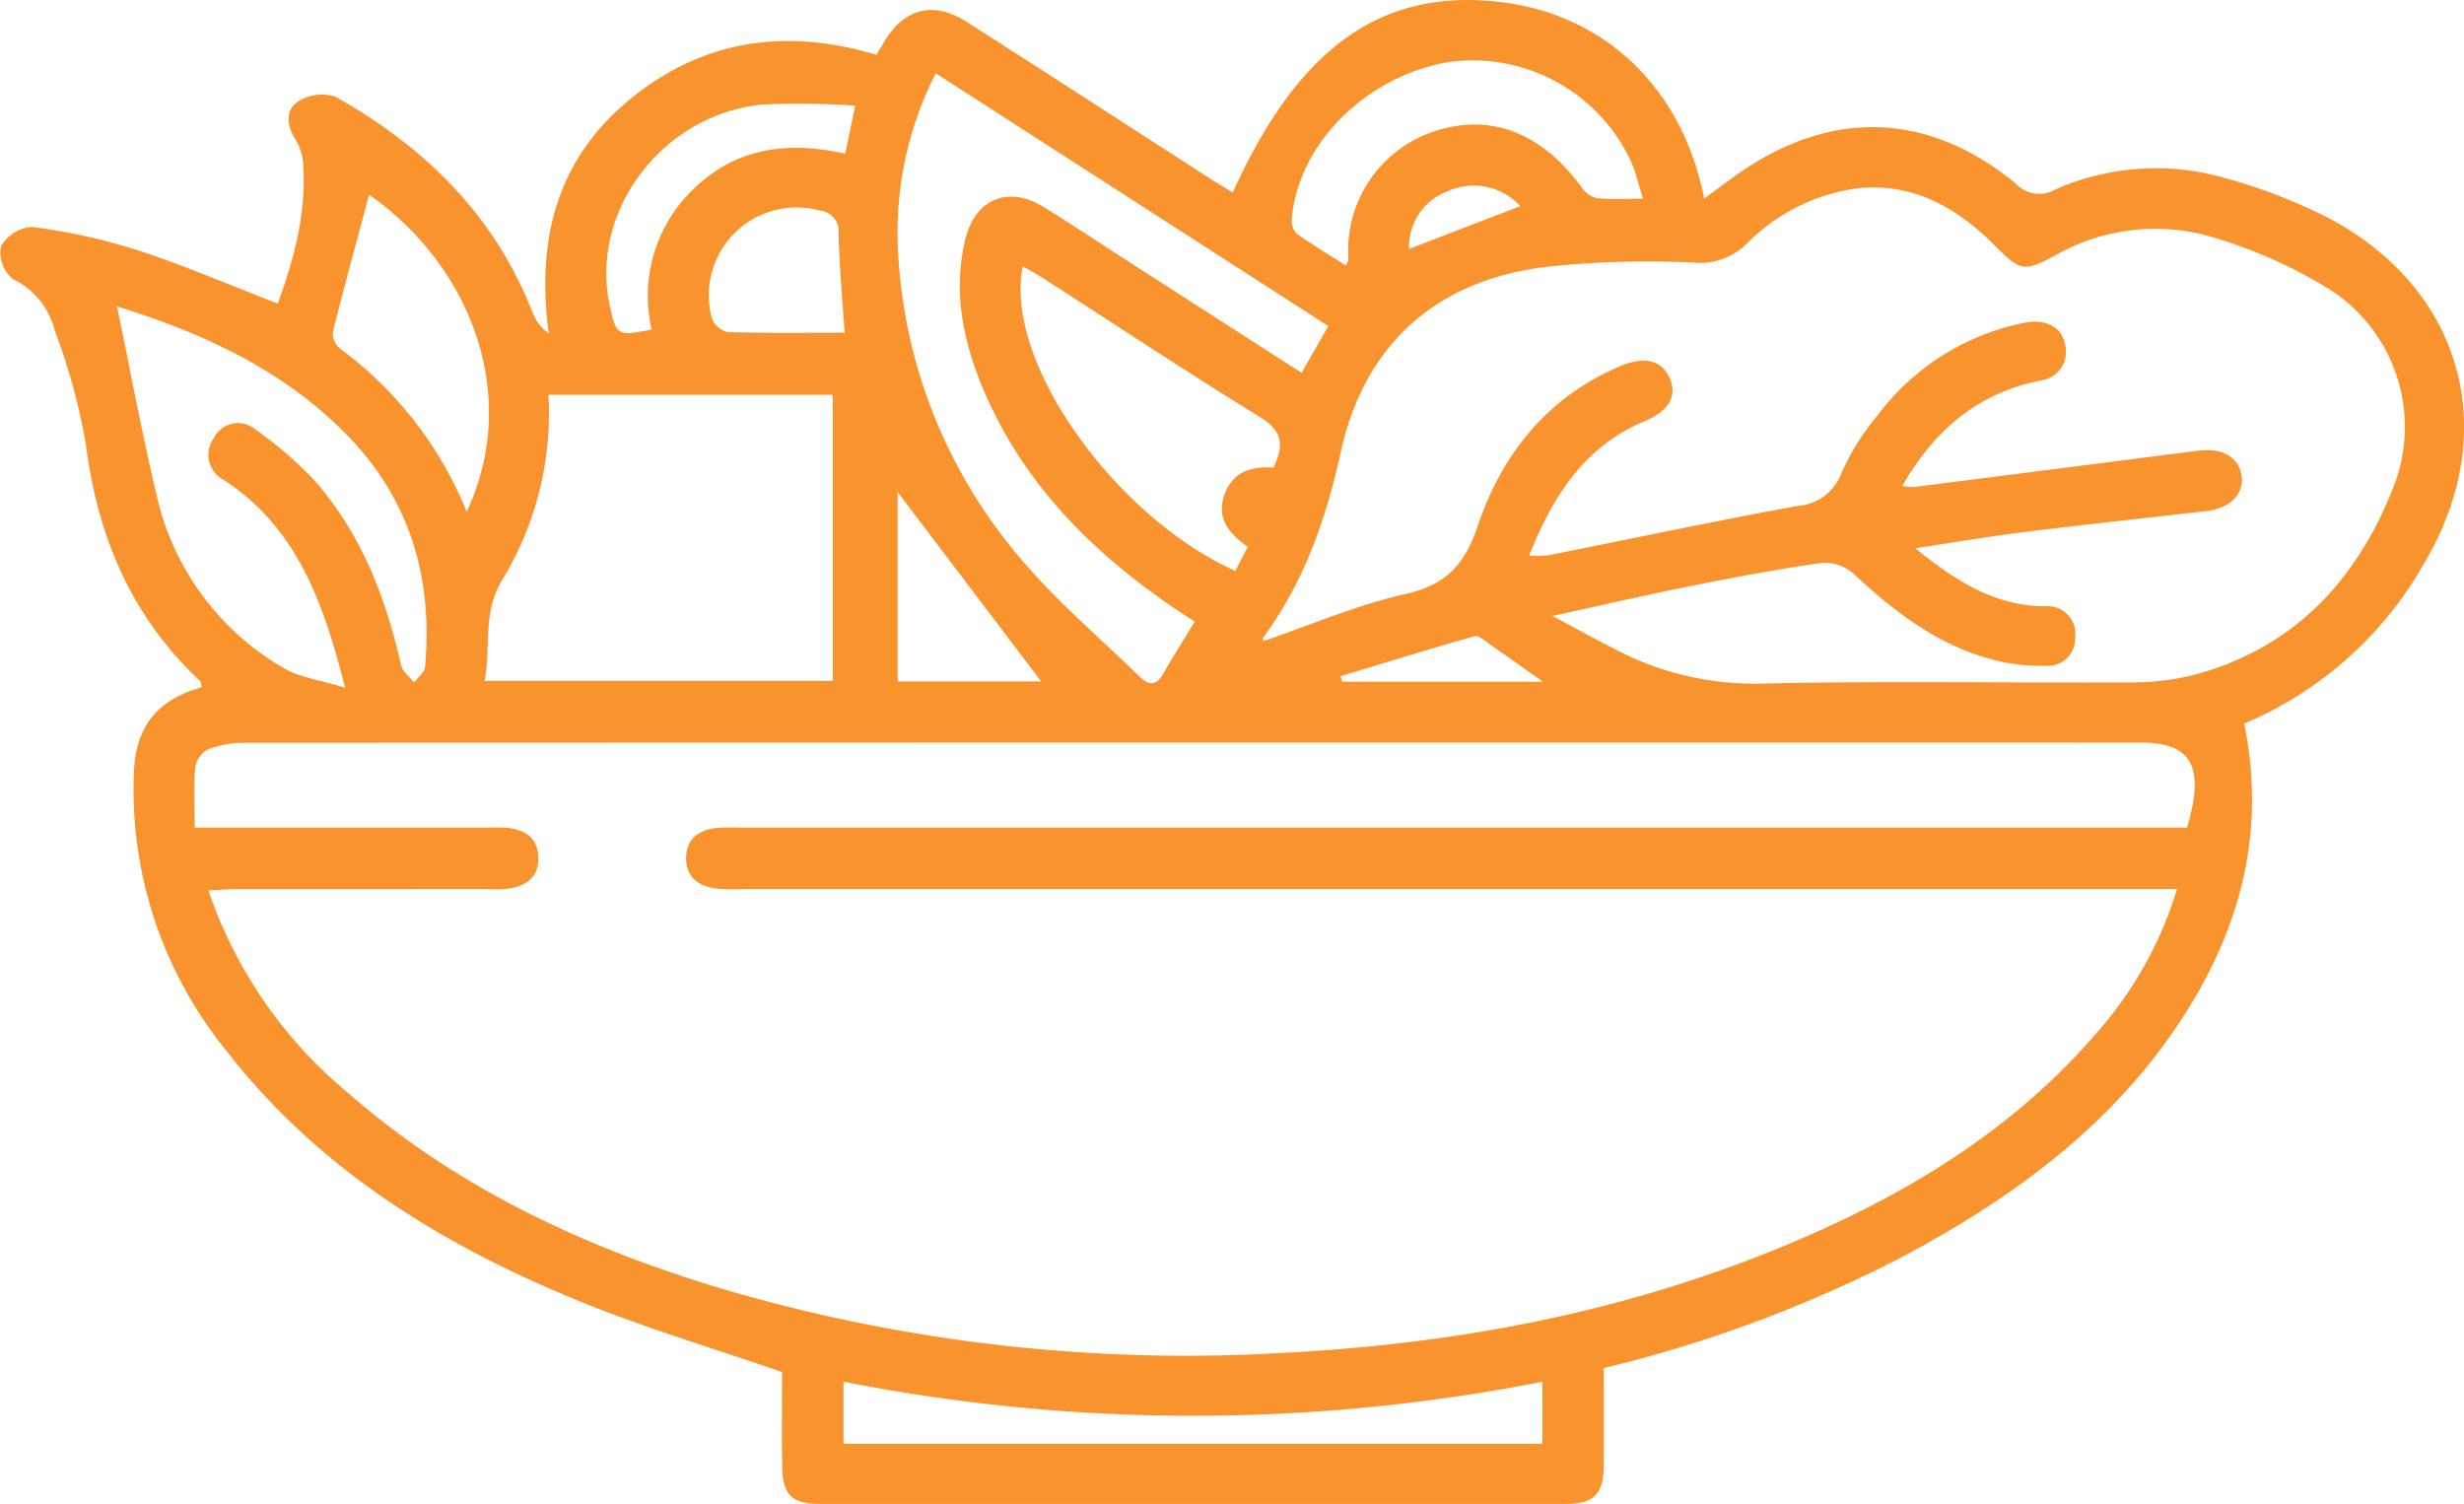 <svg xmlns="http://www.w3.org/2000/svg" width="206.427" height="126" viewBox="0 0 206.427 126">
  <path id="Path_20" data-name="Path 20" d="M221.789,91.139c1.816,8.875-.223,16.84-4.881,24.206-5.892,9.318-14.479,15.571-24.049,20.628a110.765,110.765,0,0,1-24.724,9.164c0,2.707.016,5.44-.005,8.171-.019,2.407-.809,3.208-3.195,3.209q-31.257.012-62.513,0c-2.282,0-3.069-.766-3.112-3.085-.051-2.736-.012-5.472-.012-7.958-5.771-2-11.41-3.675-16.836-5.882-11.559-4.7-22.029-11.087-29.8-21.146A34.616,34.616,0,0,1,45,95.169c.169-3.915,2.068-6.052,5.68-7.069-.057-.2-.051-.434-.164-.541-5.7-5.354-8.539-12.018-9.53-19.713a51.311,51.311,0,0,0-2.633-9.658,6.508,6.508,0,0,0-3.512-4.3,2.9,2.9,0,0,1-.99-2.707,3.251,3.251,0,0,1,2.6-1.649,49.737,49.737,0,0,1,8.787,1.931c3.948,1.288,7.778,2.939,11.807,4.493,1.365-3.745,2.473-7.72,2.111-11.963a4.591,4.591,0,0,0-.687-1.886c-.7-1.166-.765-2.43.328-3.11a3.69,3.69,0,0,1,3.1-.364c7.487,4.207,13.356,9.958,16.525,18.14a3.767,3.767,0,0,0,1.331,1.676c-1.063-7.859.683-14.636,6.88-19.672,6.071-4.935,13.034-5.938,20.563-3.659.226-.374.435-.711.636-1.055,1.656-2.835,4.135-3.493,6.927-1.711,6.752,4.309,13.471,8.672,20.206,13.01.686.442,1.388.857,2.091,1.291,5.5-12.187,12.487-17.142,22.44-15.958,8.76,1.043,15.26,7.249,17.052,16.469.927-.681,1.771-1.316,2.63-1.929,7.9-5.635,16.146-5.418,23.561.739a2.647,2.647,0,0,0,3.208.434,20.811,20.811,0,0,1,13.864-1.069,46.276,46.276,0,0,1,9.144,3.5c11.278,6.025,14.443,18.036,7.839,29a31.2,31.2,0,0,1-15,13.3m-5.623,13.87h-2.789q-58.709,0-117.418,0a15.1,15.1,0,0,1-2.258-.055c-1.428-.216-2.455-.952-2.447-2.54s1.015-2.321,2.461-2.517a15.388,15.388,0,0,1,2.054-.036H217c1.525-5.061.4-7.12-3.8-7.121q-79.479-.014-158.957.014a8.425,8.425,0,0,0-2.994.53,2.1,2.1,0,0,0-1.107,1.476c-.145,1.615-.052,3.251-.052,5.1h24.6a13.672,13.672,0,0,1,1.644.022c1.437.174,2.484.827,2.541,2.431.061,1.719-1.017,2.433-2.531,2.661a11.128,11.128,0,0,1-1.643.035q-10.59,0-21.18.005c-.709,0-1.417.068-2.284.112A37.807,37.807,0,0,0,62.885,122.04c9.076,7.955,19.749,12.941,31.18,16.394a137.417,137.417,0,0,0,47.064,5.439c14.323-.726,28.239-3.3,41.546-8.734,10.052-4.106,19.288-9.5,26.524-17.817a32.454,32.454,0,0,0,6.967-12.313M163.821,82.117c2.108,1.123,3.652,1.978,5.224,2.777a25,25,0,0,0,12.2,2.9c10.278-.236,20.566-.049,30.848-.1a21.749,21.749,0,0,0,5.285-.578c8.528-2.2,13.9-7.99,16.968-15.92a13.693,13.693,0,0,0-5.429-16.449,40.6,40.6,0,0,0-9.853-4.38,16.844,16.844,0,0,0-13.117,1.562c-2.639,1.4-2.9,1.323-5.1-.883-3.126-3.129-6.756-5.2-11.341-4.763a15.981,15.981,0,0,0-9.4,4.668,5.568,5.568,0,0,1-4.4,1.573,80.088,80.088,0,0,0-12.481.364c-9.241,1.156-15.168,6.577-17.127,15.535-1.23,5.623-3.085,10.906-6.53,15.565-.036.048.071.2.083.236,3.94-1.344,7.8-3.017,11.836-3.926,3.394-.765,4.981-2.4,6.083-5.692,2.02-6.028,5.844-10.816,11.926-13.4,2.085-.884,3.527-.5,4.182,1.048.62,1.459-.086,2.7-2.116,3.552-5.071,2.122-7.7,6.292-9.673,11.252a9.2,9.2,0,0,0,1.576-.011c6.969-1.383,13.921-2.858,20.909-4.14a4.232,4.232,0,0,0,3.71-2.83A20.323,20.323,0,0,1,191.01,65.4a20.387,20.387,0,0,1,12.388-7.84c1.715-.348,3.13.358,3.372,1.792a2.41,2.41,0,0,1-2.019,3.043c-.465.112-.936.2-1.4.334-4.589,1.33-7.8,4.293-10.212,8.526a6.166,6.166,0,0,0,.99.068q11.91-1.514,23.818-3.044c2.008-.258,3.4.537,3.626,2.1.221,1.525-.948,2.724-2.963,2.96-5.029.588-10.067,1.114-15.092,1.736-2.982.37-5.949.876-9.29,1.377,3.448,2.79,6.682,4.833,10.862,4.864a2.327,2.327,0,0,1,2.541,2.6,2.293,2.293,0,0,1-2.534,2.383,16.083,16.083,0,0,1-3.864-.386c-4.832-1.128-8.612-4.019-12.167-7.322a3.683,3.683,0,0,0-2.642-.916c-3.719.525-7.416,1.229-11.1,1.964-3.652.728-7.279,1.569-11.5,2.489M79.724,63.6a26.826,26.826,0,0,1-3.887,15.53c-1.675,2.786-.9,5.62-1.465,8.44h29.173V63.6Zm32.445-26.933a29.448,29.448,0,0,0-3.121,15.509,42.9,42.9,0,0,0,9.632,24.419c3.023,3.754,6.765,6.936,10.251,10.3.566.547,1.433,1.579,2.281.1s1.753-2.9,2.658-4.4c-.557-.363-1.134-.725-1.7-1.109-6.858-4.666-12.567-10.348-15.909-18.1-1.769-4.1-2.677-8.343-1.617-12.787.816-3.419,3.594-4.562,6.557-2.738,2.563,1.578,5.065,3.255,7.6,4.883,4.653,2.993,9.307,5.981,14.021,9.011l2.239-3.915-32.89-21.18M43.576,56.182c1.1,5.27,2.056,10.483,3.279,15.634A22.4,22.4,0,0,0,57.54,86.493c1.363.8,3.076,1.006,5.146,1.643-1.836-7.291-4.1-13.418-10.1-17.366a2.392,2.392,0,0,1-.907-3.534,2.273,2.273,0,0,1,3.551-.689,31.406,31.406,0,0,1,4.8,4.131c3.975,4.448,6.053,9.842,7.353,15.591.12.532.72.955,1.1,1.429.314-.434.867-.846.908-1.3.656-7.392-1.222-13.96-6.49-19.377-5.411-5.563-12.214-8.62-19.324-10.835M140.467,69.7c.949-1.958.7-3.113-1.123-4.234-6.057-3.72-11.981-7.655-17.96-11.5-.609-.391-1.243-.741-1.915-1.14-1.654,7.964,7.747,21.02,17.8,25.528l1.044-2.014c-1.581-1.125-2.647-2.393-1.951-4.366.687-1.944,2.249-2.4,4.106-2.272m-36.03,81.773h58.557v-5.195a151.527,151.527,0,0,1-58.557-.005Zm42.105-98.7c.123-.3.22-.422.209-.533a10.507,10.507,0,0,1,7.451-10.8c4.675-1.419,8.845.308,12.168,4.892a1.993,1.993,0,0,0,1.229.795c1.189.109,2.395.037,3.827.037-.4-1.258-.607-2.191-.977-3.055a14.633,14.633,0,0,0-15.244-8.4c-6.988,1.16-12.731,6.894-13.212,13.241a1.512,1.512,0,0,0,.45,1.172c1.317.933,2.707,1.763,4.1,2.65M72.877,73.392c4.586-9.8.273-20.678-8.175-26.552-1.022,3.816-2.083,7.675-3.051,11.559a1.67,1.67,0,0,0,.619,1.331A31.8,31.8,0,0,1,72.877,73.392m15.5-15.26a12.376,12.376,0,0,1,3.695-11.954c3.545-3.34,7.84-3.821,12.516-2.779.263-1.266.492-2.364.837-4.027a70.114,70.114,0,0,0-7.779-.09c-8.429.833-14.517,8.992-12.771,16.9.544,2.468.608,2.505,3.5,1.95m16.166.262c-.2-2.987-.451-5.627-.51-8.271a1.731,1.731,0,0,0-1.548-1.951,7.35,7.35,0,0,0-9.06,9.027,1.86,1.86,0,0,0,1.335,1.143c3.265.1,6.534.053,9.784.053m16.466,29.219L108.977,71.742V87.613Zm42.03.02c-1.743-1.23-3.118-2.212-4.506-3.173-.38-.263-.883-.736-1.2-.647-3.76,1.069-7.5,2.224-11.239,3.357l.12.463ZM161.154,47.79a5.333,5.333,0,0,0-6.113-1.244,4.982,4.982,0,0,0-3.219,4.834l9.332-3.591" transform="translate(-33.778 -30.522)" fill="#f8932d"/>
</svg>
